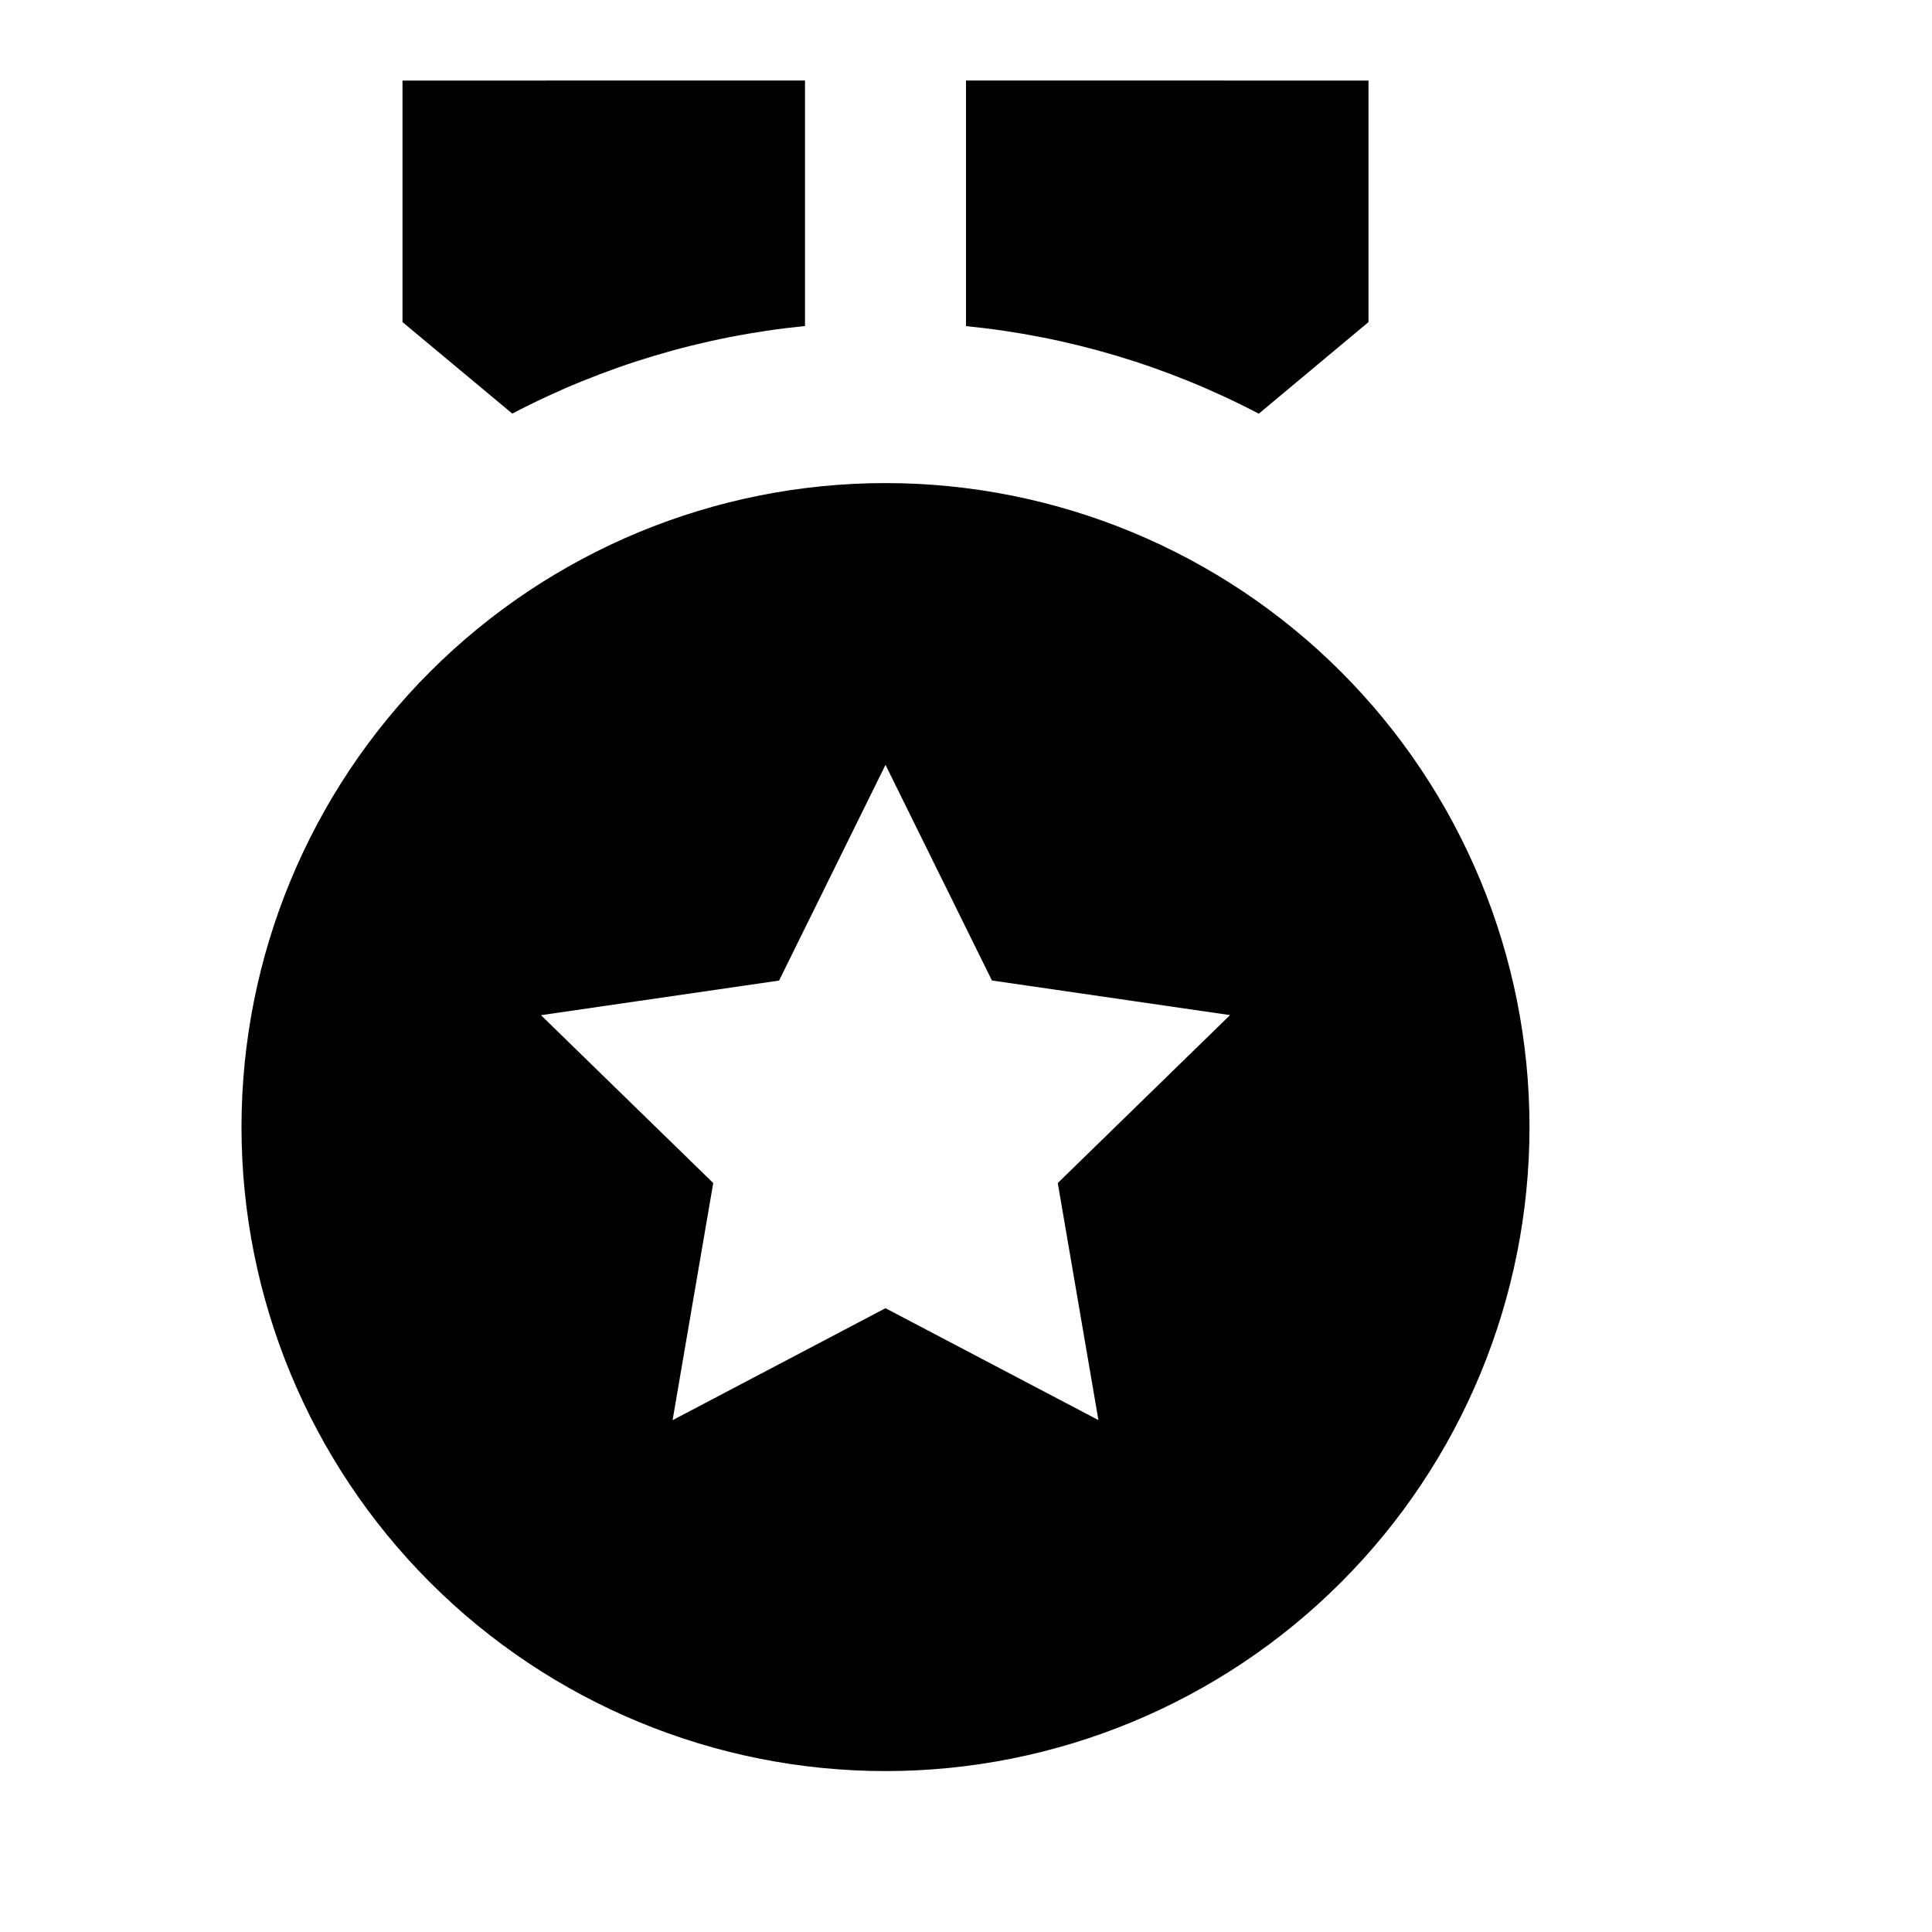<svg width="24" height="24" viewBox="0 0 24 24" fill="none" xmlns="http://www.w3.org/2000/svg">
<path d="M11 6.001C13.122 6.001 15.157 6.844 16.657 8.344C18.157 9.844 19 11.879 19 14.001C19 16.123 18.157 18.158 16.657 19.658C15.157 21.158 13.122 22.001 11 22.001C8.878 22.001 6.843 21.158 5.343 19.658C3.843 18.158 3 16.123 3 14.001C3 11.879 3.843 9.844 5.343 8.344C6.843 6.844 8.878 6.001 11 6.001ZM11 9.501L9.678 12.181L6.72 12.611L8.86 14.696L8.355 17.642L11 16.251L13.645 17.641L13.14 14.696L15.28 12.61L12.322 12.18L11 9.501ZM12 1L17 1.001V4.001L15.637 5.139C14.506 4.546 13.271 4.177 12 4.051V1ZM10 1V4.05C8.729 4.176 7.495 4.545 6.364 5.138L5 4.001V1.001L10 1Z" fill="black"/>
</svg>
